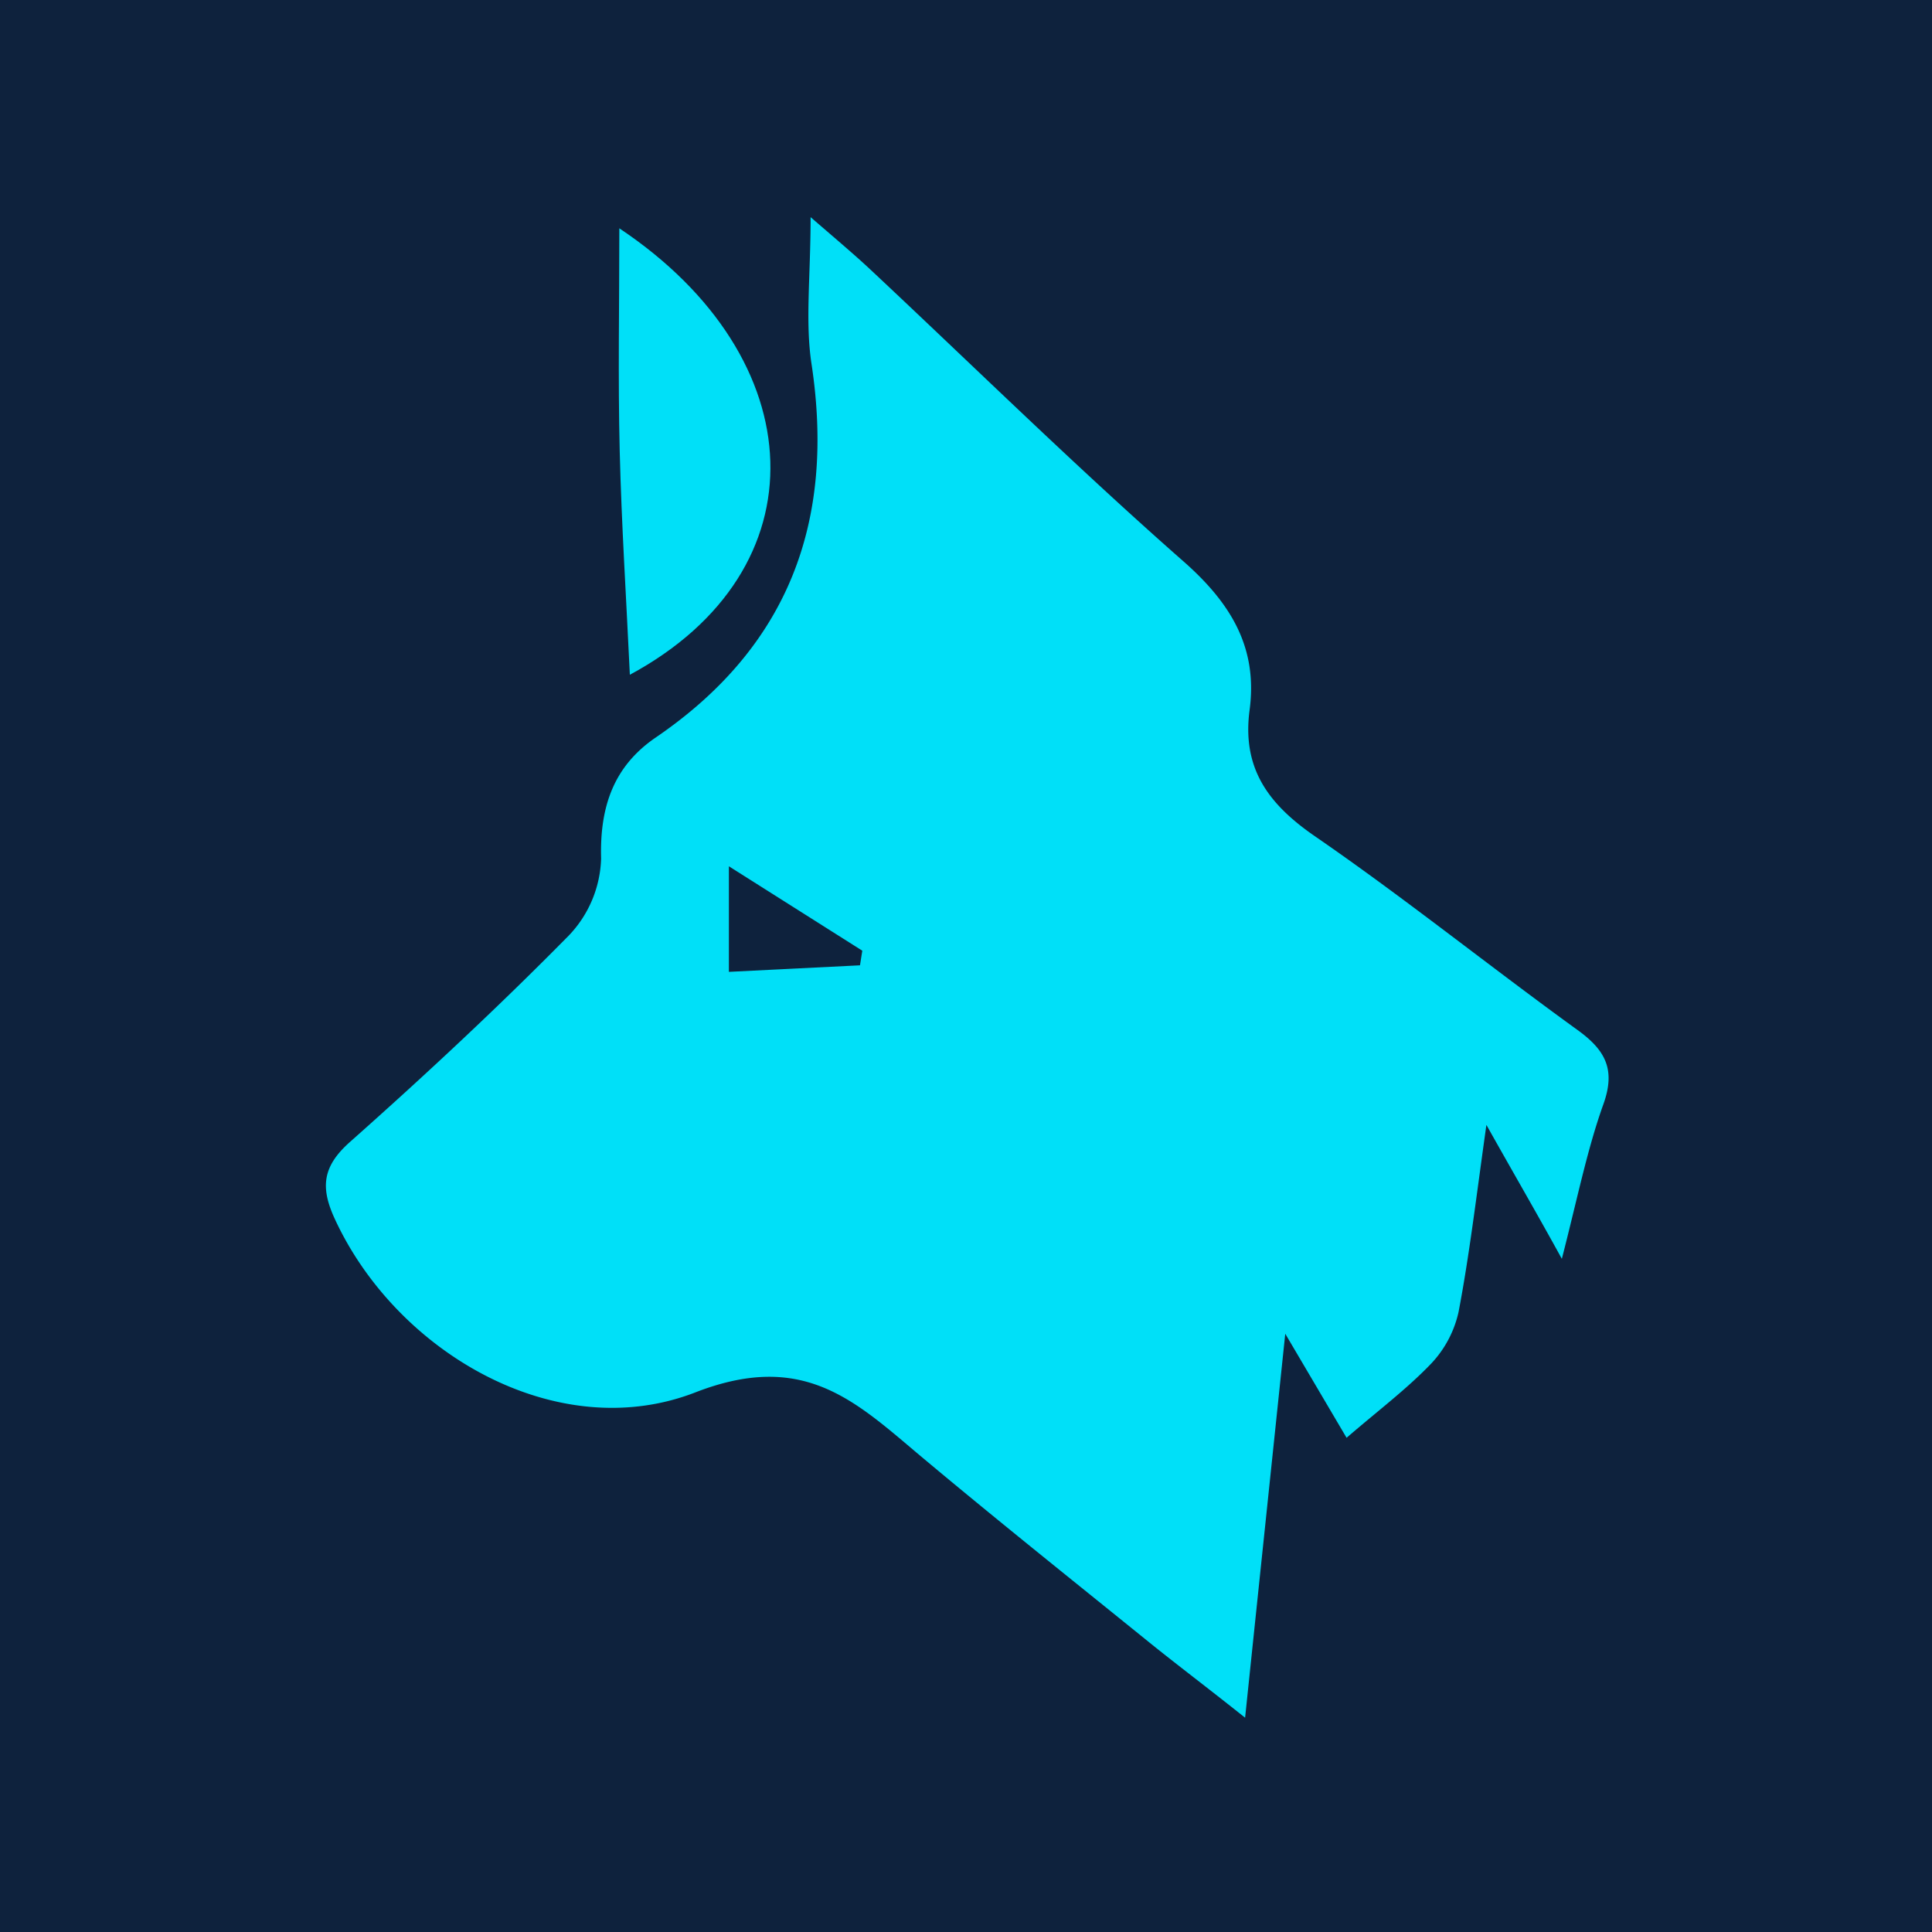 <svg id="Capa_1" data-name="Capa 1" xmlns="http://www.w3.org/2000/svg" xmlns:xlink="http://www.w3.org/1999/xlink" width="250" height="250" viewBox="0 0 250 250">
  <defs>
    <symbol id="Stakehound" data-name="Stakehound" viewBox="0 0 100.02 116.99">
      <path d="M37.79,0C40,1.91,41.2,2.92,42.36,4c8.14,7.62,16.1,15.45,24.47,22.81,3.71,3.26,5.83,6.73,5.18,11.61-.6,4.53,1.44,7.32,5.08,9.83,7,4.82,13.61,10.14,20.48,15.11,2.19,1.58,3,3.1,2,5.84-1.26,3.54-2,7.27-3.22,12-2-3.64-3.56-6.31-5.88-10.44C89.66,76.52,89.13,81,88.3,85.34a8.55,8.55,0,0,1-2.11,4c-1.91,2-4.14,3.67-6.62,5.81l-4.78-8.11c-1.1,10.53-2.07,19.76-3.13,29.93-3-2.39-5.25-4.08-7.42-5.83-6.08-4.92-12.2-9.8-18.19-14.83-5-4.23-9-7.9-17.24-4.7C18,95.81,5.51,88.5.71,78.11c-1.13-2.44-1-4.08,1.15-6C7.72,66.91,13.45,61.57,18.94,56a9.07,9.07,0,0,0,2.52-6c-.11-4,.95-7.18,4.26-9.44,10.38-7.08,14-16.88,12.14-29.13C37.36,8.13,37.79,4.64,37.79,0ZM31.42,58.83l10.22-.51.18-1.14L31.42,50.6Z" fill="#00e0f8"/>
      <path d="M22.88.87C38.06,11,38.81,27.53,23.7,35.67c-.28-6-.65-11.71-.79-17.42S22.88,7,22.88.87Z" fill="#00e0f8"/>
    </symbol>
  </defs>
  <rect id="Figment_lido" x="-1.22" y="-1.06" width="252.5" height="252.5" transform="translate(-0.16 250.22) rotate(-90)" fill="#0e223d"/>
  <use width="100.02" height="116.99" transform="translate(42.16 28.1) scale(1.66)" xlink:href="#Stakehound"/>
</svg>
